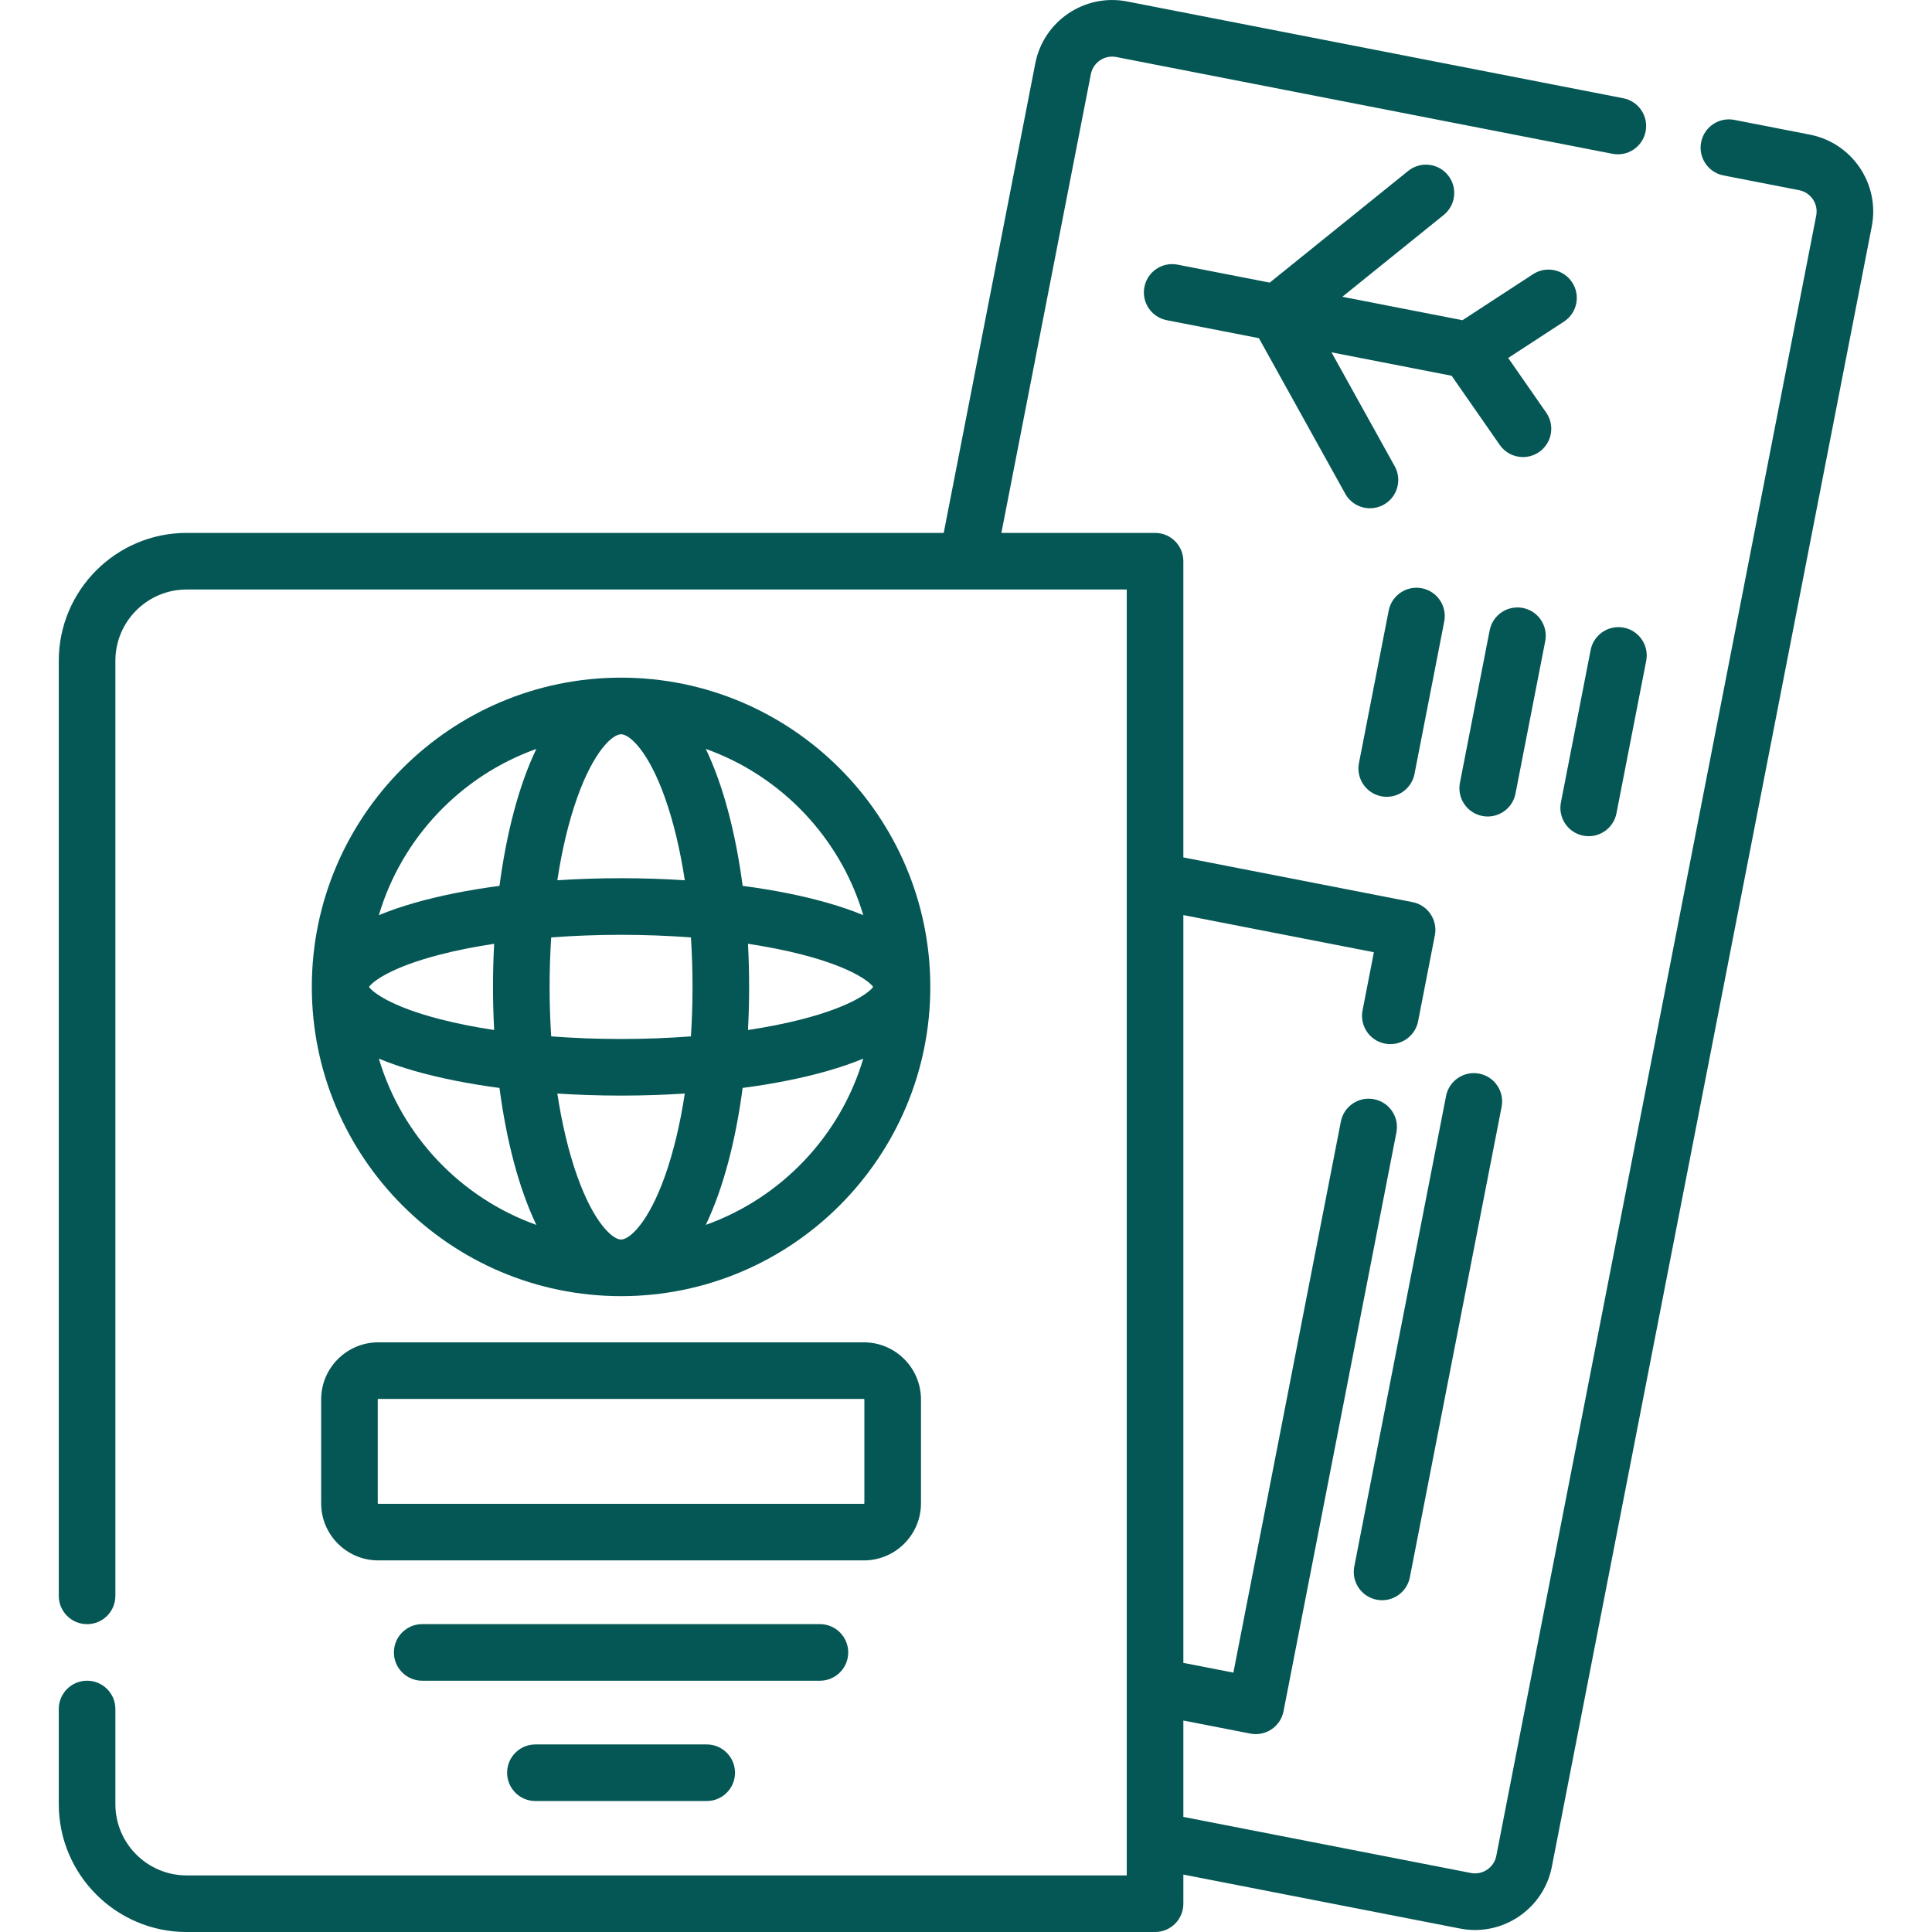 <?xml version="1.0"?>
<svg xmlns="http://www.w3.org/2000/svg" xmlns:xlink="http://www.w3.org/1999/xlink" xmlns:svgjs="http://svgjs.com/svgjs" version="1.1" width="512" height="512" x="0" y="0" viewBox="0 0 512 512" style="enable-background:new 0 0 512 512" xml:space="preserve"><g><g xmlns="http://www.w3.org/2000/svg"><path d="m416.65 74.848c-2.262-3.469-6.909-4.449-10.379-2.186l-18.7 12.194-31.838-6.21 26.866-21.677c3.224-2.601 3.729-7.323 1.127-10.546-2.601-3.224-7.321-3.729-10.547-1.127l-36.684 29.598-24.42-4.763c-4.064-.795-8.004 1.86-8.797 5.926s1.86 8.004 5.926 8.797l24.42 4.763 22.873 41.215c1.37 2.469 3.928 3.862 6.564 3.862 1.231 0 2.479-.304 3.633-.944 3.621-2.01 4.928-6.575 2.918-10.197l-16.752-30.183 31.839 6.21 12.747 18.328c1.457 2.096 3.791 3.218 6.164 3.218 1.478 0 2.971-.436 4.275-1.343 3.4-2.365 4.24-7.039 1.875-10.439l-10.071-14.481 14.775-9.635c3.47-2.263 4.449-6.91 2.186-10.38z" fill="#055755" data-original="#000000" style=""/><path d="m376.813 155.896c-4.067-.792-8.004 1.861-8.797 5.926l-7.88 40.403c-.793 4.065 1.86 8.004 5.926 8.797.484.095.968.14 1.443.14 3.517 0 6.655-2.485 7.354-6.066l7.88-40.403c.793-4.066-1.861-8.004-5.926-8.797z" fill="#055755" data-original="#000000" style=""/><path d="m401.62 210.315 7.88-40.402c.793-4.065-1.86-8.004-5.926-8.797-4.063-.794-8.005 1.86-8.797 5.926l-7.88 40.402c-.793 4.065 1.86 8.004 5.926 8.797.484.095.968.14 1.443.14 3.517 0 6.655-2.485 7.354-6.066z" fill="#055755" data-original="#000000" style=""/><path d="m419.583 221.46c.484.095.968.14 1.443.14 3.517 0 6.655-2.485 7.354-6.066l7.88-40.402c.793-4.065-1.86-8.004-5.926-8.797-4.067-.792-8.004 1.86-8.797 5.926l-7.88 40.402c-.792 4.065 1.861 8.004 5.926 8.797z" fill="#055755" data-original="#000000" style=""/><path d="m364.827 423.937c.484.095.968.14 1.443.14 3.517 0 6.655-2.484 7.354-6.065l24.319-124.688c.793-4.065-1.86-8.004-5.926-8.797-4.065-.792-8.004 1.86-8.797 5.926l-24.319 124.687c-.793 4.066 1.86 8.004 5.926 8.797z" fill="#055755" data-original="#000000" style=""/><path d="m164.588 179.585c-45.189 0-81.953 36.764-81.953 81.954s36.764 81.954 81.953 81.954 81.954-36.765 81.954-81.954-36.764-81.954-81.954-81.954zm0 148.908c-2.273 0-7.246-4.479-11.627-16.816-2.261-6.368-4.029-13.785-5.263-21.874 5.491.353 11.143.54 16.89.54s11.4-.187 16.891-.54c-1.234 8.089-3.002 15.506-5.263 21.874-4.381 12.337-9.354 16.816-11.628 16.816zm0-53.151c-6.318 0-12.533-.238-18.513-.69-.278-4.276-.425-8.659-.425-13.113 0-4.455.147-8.837.425-13.113 5.98-.452 12.195-.69 18.513-.69 6.319 0 12.534.238 18.514.69.278 4.276.425 8.658.425 13.113s-.147 8.837-.425 13.113c-5.98.452-12.195.69-18.514.69zm-66.808-13.803c1.064-1.487 5.938-5.25 18.966-8.596 4.342-1.115 9.121-2.059 14.21-2.829-.204 3.79-.306 7.609-.306 11.424s.102 7.635.306 11.425c-5.089-.77-9.869-1.714-14.21-2.829-13.03-3.344-17.902-7.108-18.966-8.595zm66.808-66.954c2.273 0 7.247 4.479 11.628 16.817 2.261 6.368 4.029 13.785 5.263 21.874-5.492-.353-11.144-.54-16.891-.54s-11.399.188-16.89.54c1.234-8.089 3.002-15.506 5.263-21.874 4.381-12.338 9.354-16.817 11.627-16.817zm33.634 55.529c5.089.77 9.869 1.714 14.21 2.829 13.028 3.345 17.901 7.108 18.966 8.596-1.064 1.487-5.938 5.251-18.966 8.596-4.341 1.115-9.121 2.059-14.21 2.829.204-3.79.306-7.61.306-11.425s-.103-7.635-.306-11.425zm30.555-7.587c-2.828-1.173-5.982-2.262-9.479-3.263-6.643-1.901-14.253-3.412-22.489-4.502-1.826-13.834-5.097-26.559-9.769-36.293 20.017 7.148 35.656 23.564 41.737 44.058zm-86.64-44.057c-4.672 9.734-7.942 22.459-9.768 36.293-8.236 1.091-15.846 2.602-22.489 4.502-3.497 1-6.651 2.09-9.479 3.263 6.081-20.495 21.719-36.911 41.736-44.058zm-41.736 82.08c2.828 1.173 5.982 2.262 9.479 3.263 6.643 1.901 14.253 3.412 22.489 4.503 1.826 13.834 5.096 26.559 9.768 36.293-20.017-7.148-35.655-23.564-41.736-44.059zm86.639 44.058c4.672-9.734 7.943-22.459 9.769-36.293 8.236-1.09 15.846-2.602 22.489-4.503 3.497-1 6.651-2.09 9.479-3.263-6.081 20.496-21.72 36.912-41.737 44.059z" fill="#055755" data-original="#000000" style=""/><path d="m244.069 398.389v-27.52c0-8.346-6.789-15.135-15.135-15.135h-128.69c-8.346 0-15.135 6.789-15.135 15.135v27.52c0 8.346 6.789 15.135 15.135 15.135h128.69c8.346 0 15.135-6.789 15.135-15.135zm-143.96 0v-27.52c0-.074.061-.135.135-.135h128.69c.074 0 .135.061.135.135v27.52c0 .074-.061.135-.135.135h-128.69c-.075 0-.135-.06-.135-.135z" fill="#055755" data-original="#000000" style=""/><path d="m224.788 437.909c0-4.143-3.357-7.5-7.5-7.5h-105.398c-4.143 0-7.5 3.357-7.5 7.5s3.357 7.5 7.5 7.5h105.397c4.143 0 7.501-3.358 7.501-7.5z" fill="#055755" data-original="#000000" style=""/><path d="m141.89 462.293c-4.143 0-7.5 3.357-7.5 7.5s3.357 7.5 7.5 7.5h45.397c4.143 0 7.5-3.357 7.5-7.5s-3.357-7.5-7.5-7.5z" fill="#055755" data-original="#000000" style=""/><path d="m479.65 35.678-20.035-3.908c-4.066-.794-8.004 1.861-8.797 5.926s1.86 8.004 5.926 8.797l20.035 3.908c3.107.606 5.142 3.627 4.536 6.734l-84.781 434.686c-.607 3.107-3.634 5.141-6.734 4.537l-76.198-14.862v-25.538l17.748 3.462c1.939.38 3.975-.027 5.625-1.141 1.65-1.111 2.791-2.833 3.172-4.785l29.917-153.394c.793-4.065-1.86-8.004-5.926-8.797s-8.004 1.86-8.797 5.926l-28.482 146.032-13.258-2.586v-198.172l50.493 9.848-3.006 15.414c-.793 4.065 1.86 8.004 5.926 8.797.485.095.968.14 1.443.14 3.517 0 6.655-2.484 7.354-6.065l4.441-22.775c.793-4.065-1.86-8.004-5.926-8.797l-60.726-11.844v-78.501c0-4.142-3.357-7.5-7.5-7.5h-40.723l23.713-121.575c.606-3.106 3.621-5.147 6.734-4.537l131.486 25.645c4.071.798 8.004-1.86 8.797-5.926.793-4.065-1.86-8.004-5.926-8.797l-131.485-25.645c-11.219-2.188-22.138 5.162-24.328 16.388l-24.273 124.447h-200.634c-18.685 0-33.885 15.201-33.885 33.885v247.81c0 4.143 3.357 7.5 7.5 7.5s7.5-3.357 7.5-7.5v-247.81c0-10.413 8.472-18.885 18.885-18.885h249.14v340.78h-249.14c-10.413 0-18.885-8.472-18.885-18.886v-25.212c0-4.143-3.357-7.5-7.5-7.5s-7.5 3.357-7.5 7.5v25.212c0 18.685 15.2 33.886 33.885 33.886h256.64c4.143 0 7.5-3.357 7.5-7.5v-7.721l73.327 14.302c1.336.261 2.664.386 3.977.386 9.72 0 18.422-6.884 20.352-16.773l84.781-434.687c2.188-11.226-5.164-22.14-16.388-24.329z" fill="#055755" data-original="#000000" style=""/></g></g></svg>
